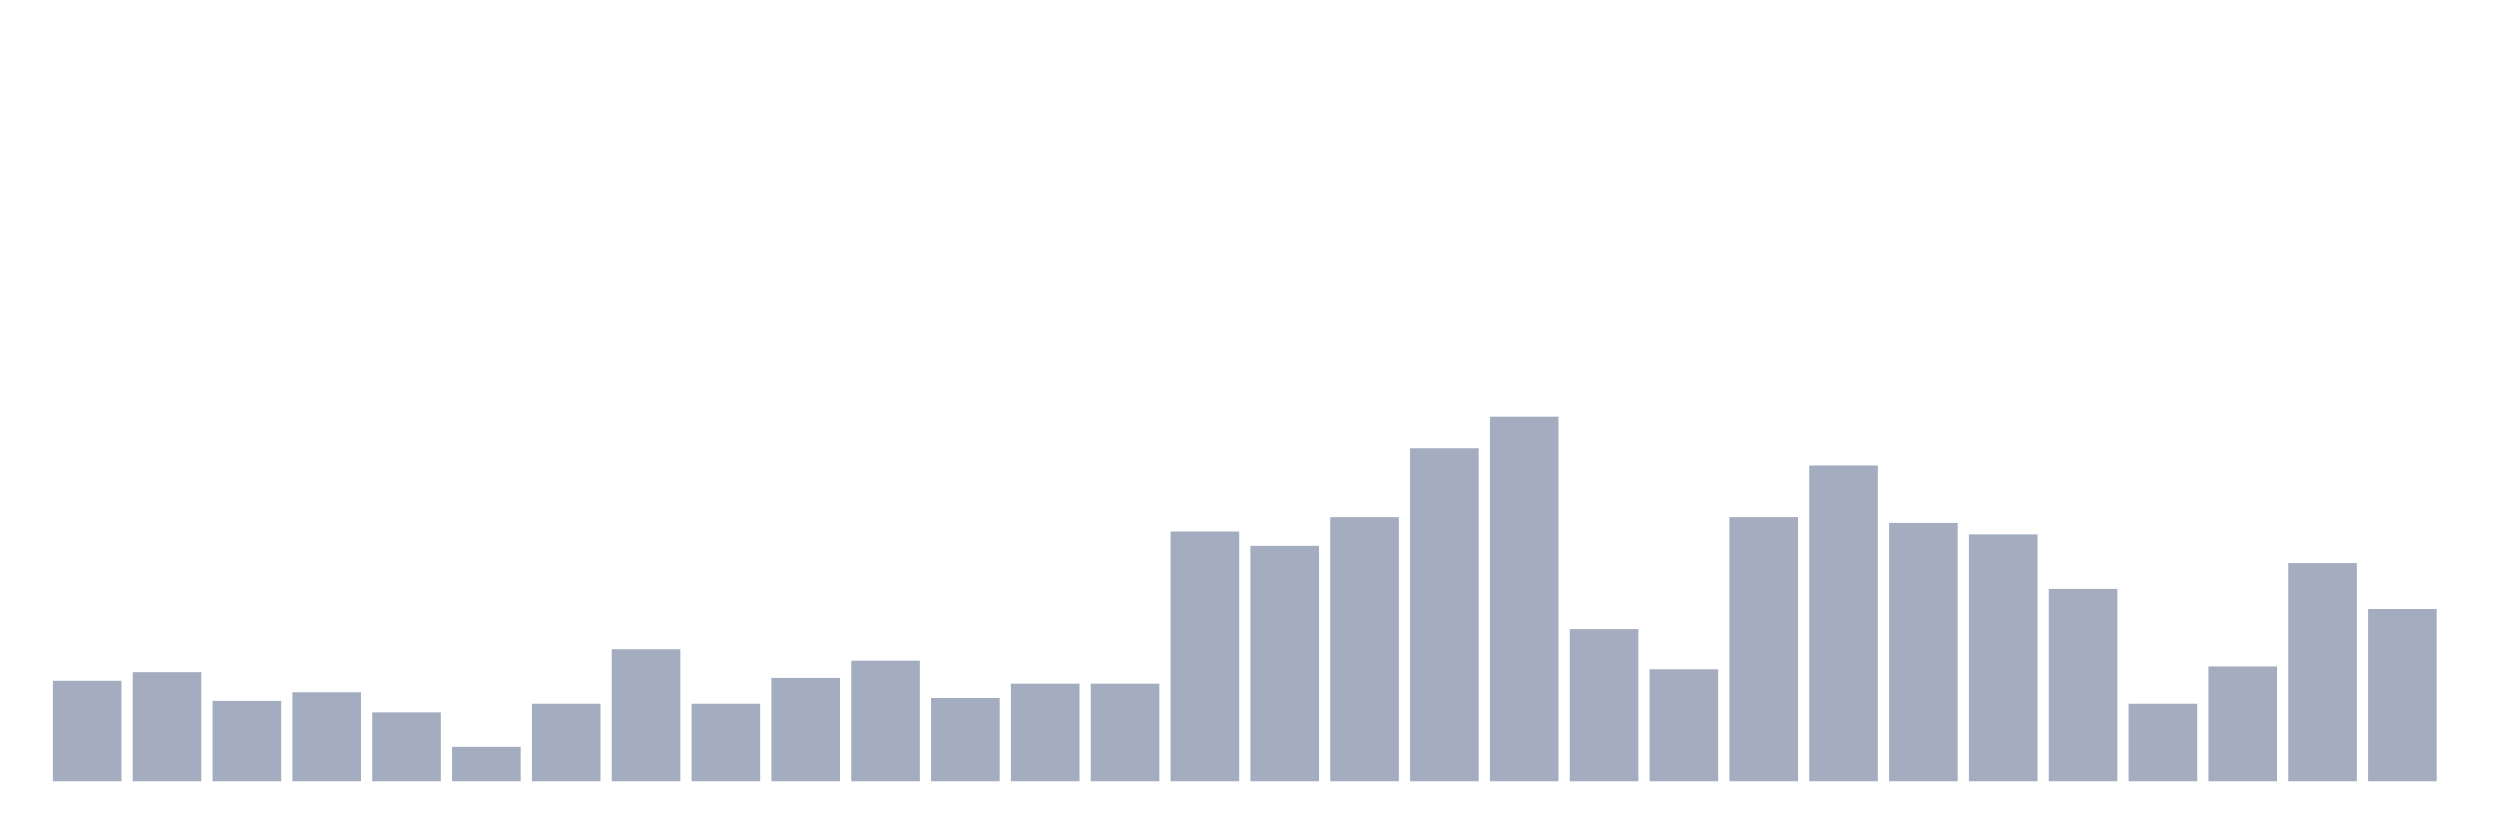 <svg xmlns="http://www.w3.org/2000/svg" viewBox="0 0 480 160"><g transform="translate(10,10)"><rect class="bar" x="0.153" width="13.175" y="120.709" height="19.291" fill="rgb(164,173,192)"></rect><rect class="bar" x="15.482" width="13.175" y="119.055" height="20.945" fill="rgb(164,173,192)"></rect><rect class="bar" x="30.81" width="13.175" y="124.567" height="15.433" fill="rgb(164,173,192)"></rect><rect class="bar" x="46.138" width="13.175" y="122.913" height="17.087" fill="rgb(164,173,192)"></rect><rect class="bar" x="61.466" width="13.175" y="126.772" height="13.228" fill="rgb(164,173,192)"></rect><rect class="bar" x="76.794" width="13.175" y="133.386" height="6.614" fill="rgb(164,173,192)"></rect><rect class="bar" x="92.123" width="13.175" y="125.118" height="14.882" fill="rgb(164,173,192)"></rect><rect class="bar" x="107.451" width="13.175" y="114.646" height="25.354" fill="rgb(164,173,192)"></rect><rect class="bar" x="122.779" width="13.175" y="125.118" height="14.882" fill="rgb(164,173,192)"></rect><rect class="bar" x="138.107" width="13.175" y="120.157" height="19.843" fill="rgb(164,173,192)"></rect><rect class="bar" x="153.436" width="13.175" y="116.85" height="23.15" fill="rgb(164,173,192)"></rect><rect class="bar" x="168.764" width="13.175" y="124.016" height="15.984" fill="rgb(164,173,192)"></rect><rect class="bar" x="184.092" width="13.175" y="121.26" height="18.74" fill="rgb(164,173,192)"></rect><rect class="bar" x="199.42" width="13.175" y="121.26" height="18.74" fill="rgb(164,173,192)"></rect><rect class="bar" x="214.748" width="13.175" y="92.047" height="47.953" fill="rgb(164,173,192)"></rect><rect class="bar" x="230.077" width="13.175" y="94.803" height="45.197" fill="rgb(164,173,192)"></rect><rect class="bar" x="245.405" width="13.175" y="89.291" height="50.709" fill="rgb(164,173,192)"></rect><rect class="bar" x="260.733" width="13.175" y="76.063" height="63.937" fill="rgb(164,173,192)"></rect><rect class="bar" x="276.061" width="13.175" y="70" height="70" fill="rgb(164,173,192)"></rect><rect class="bar" x="291.39" width="13.175" y="110.787" height="29.213" fill="rgb(164,173,192)"></rect><rect class="bar" x="306.718" width="13.175" y="118.504" height="21.496" fill="rgb(164,173,192)"></rect><rect class="bar" x="322.046" width="13.175" y="89.291" height="50.709" fill="rgb(164,173,192)"></rect><rect class="bar" x="337.374" width="13.175" y="79.37" height="60.63" fill="rgb(164,173,192)"></rect><rect class="bar" x="352.702" width="13.175" y="90.394" height="49.606" fill="rgb(164,173,192)"></rect><rect class="bar" x="368.031" width="13.175" y="92.598" height="47.402" fill="rgb(164,173,192)"></rect><rect class="bar" x="383.359" width="13.175" y="103.071" height="36.929" fill="rgb(164,173,192)"></rect><rect class="bar" x="398.687" width="13.175" y="125.118" height="14.882" fill="rgb(164,173,192)"></rect><rect class="bar" x="414.015" width="13.175" y="117.953" height="22.047" fill="rgb(164,173,192)"></rect><rect class="bar" x="429.344" width="13.175" y="98.11" height="41.89" fill="rgb(164,173,192)"></rect><rect class="bar" x="444.672" width="13.175" y="106.929" height="33.071" fill="rgb(164,173,192)"></rect></g></svg>